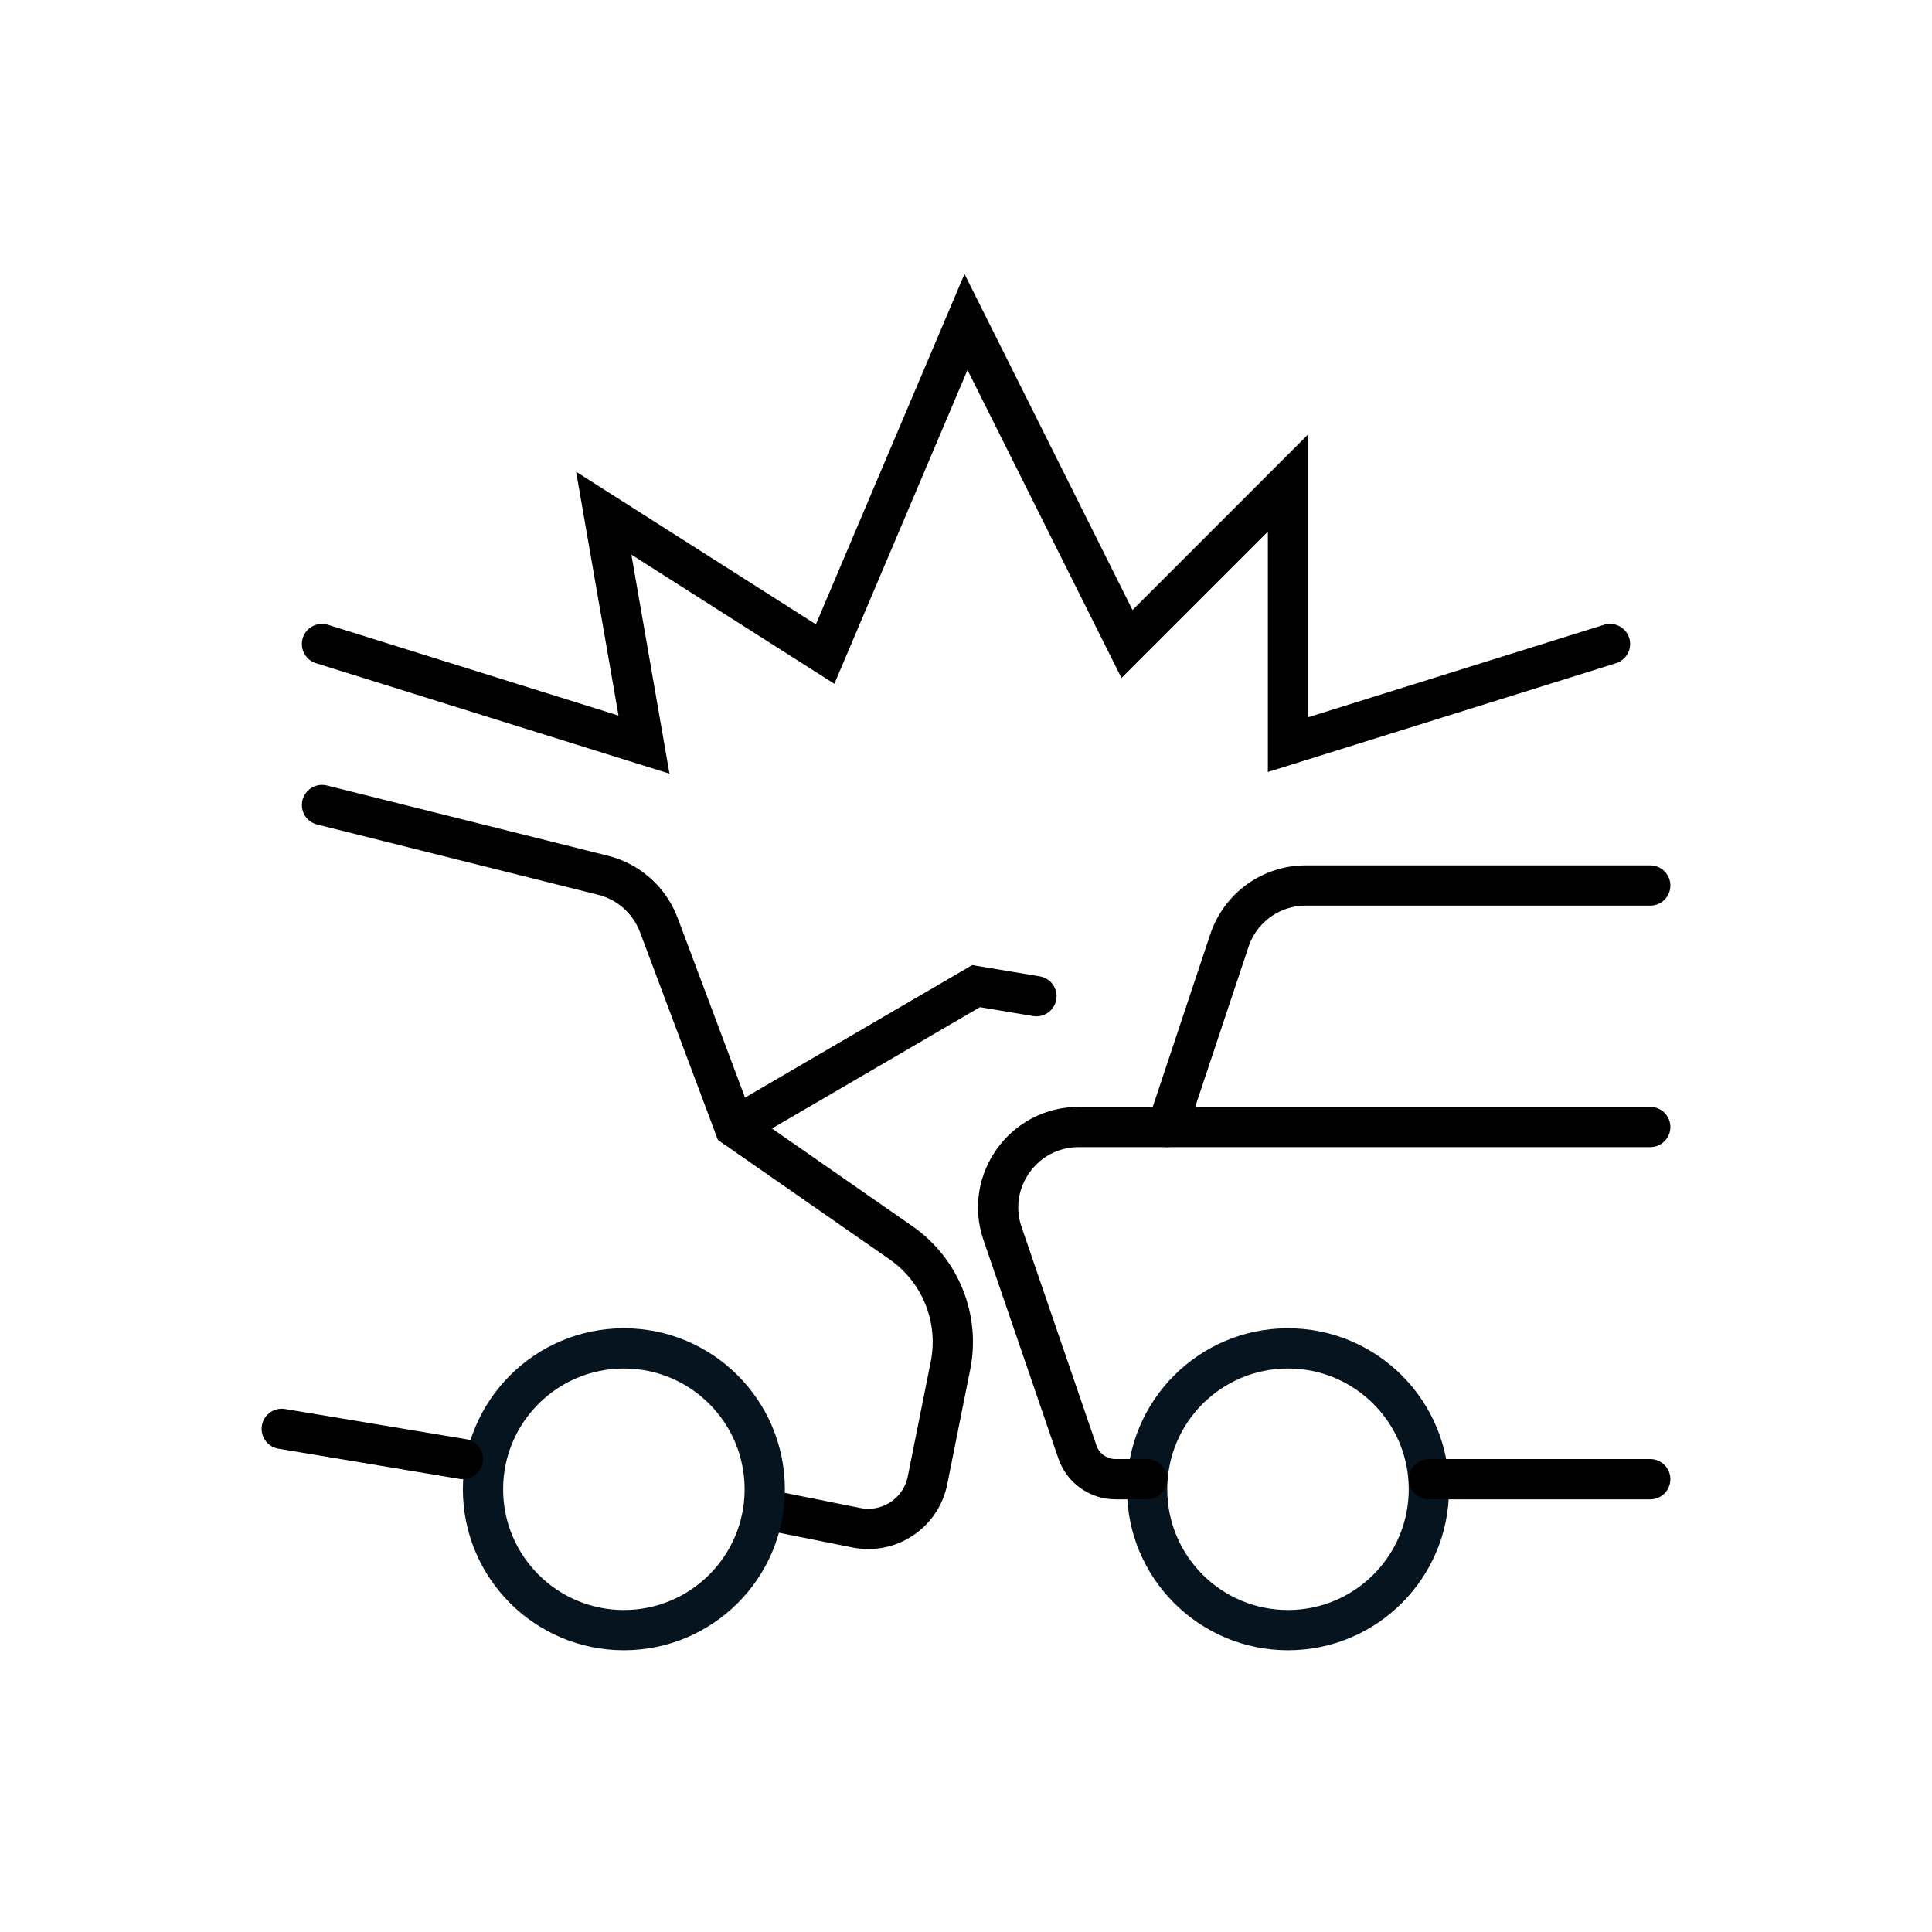<svg width="96" height="96" viewBox="0 0 96 96" fill="none" xmlns="http://www.w3.org/2000/svg">
<path d="M16 32L32 37L30 25.5L41 32.5L48 16L56 32L64 24V37L80 32" stroke="black" stroke-width="2" stroke-linecap="round"/>
<path d="M16 40L29.962 43.491C31.238 43.809 32.276 44.735 32.737 45.967L36.5 56L44.772 61.754C46.732 63.118 47.697 65.514 47.229 67.856L46.088 73.558C45.763 75.183 44.183 76.237 42.558 75.912L38 75" stroke="black" stroke-width="2" stroke-linecap="round"/>
<circle cx="31" cy="74" r="7" stroke="#05141F" stroke-width="2"/>
<circle cx="64" cy="74" r="7" stroke="#05141F" stroke-width="2"/>
<path d="M14 71L23 72.5" stroke="black" stroke-width="2" stroke-linecap="round"/>
<path d="M82 56H53.6C50.855 56 48.926 58.701 49.816 61.297L53.537 72.149C53.814 72.957 54.574 73.5 55.429 73.5H57M82 73.5H71" stroke="black" stroke-width="2" stroke-linecap="round"/>
<path d="M82 44H64.883C63.161 44 61.633 45.102 61.088 46.735L58 56" stroke="black" stroke-width="2" stroke-linecap="round"/>
<path d="M36.5 56L48.5 49L51.5 49.5" stroke="black" stroke-width="2" stroke-linecap="round"/>
</svg>
